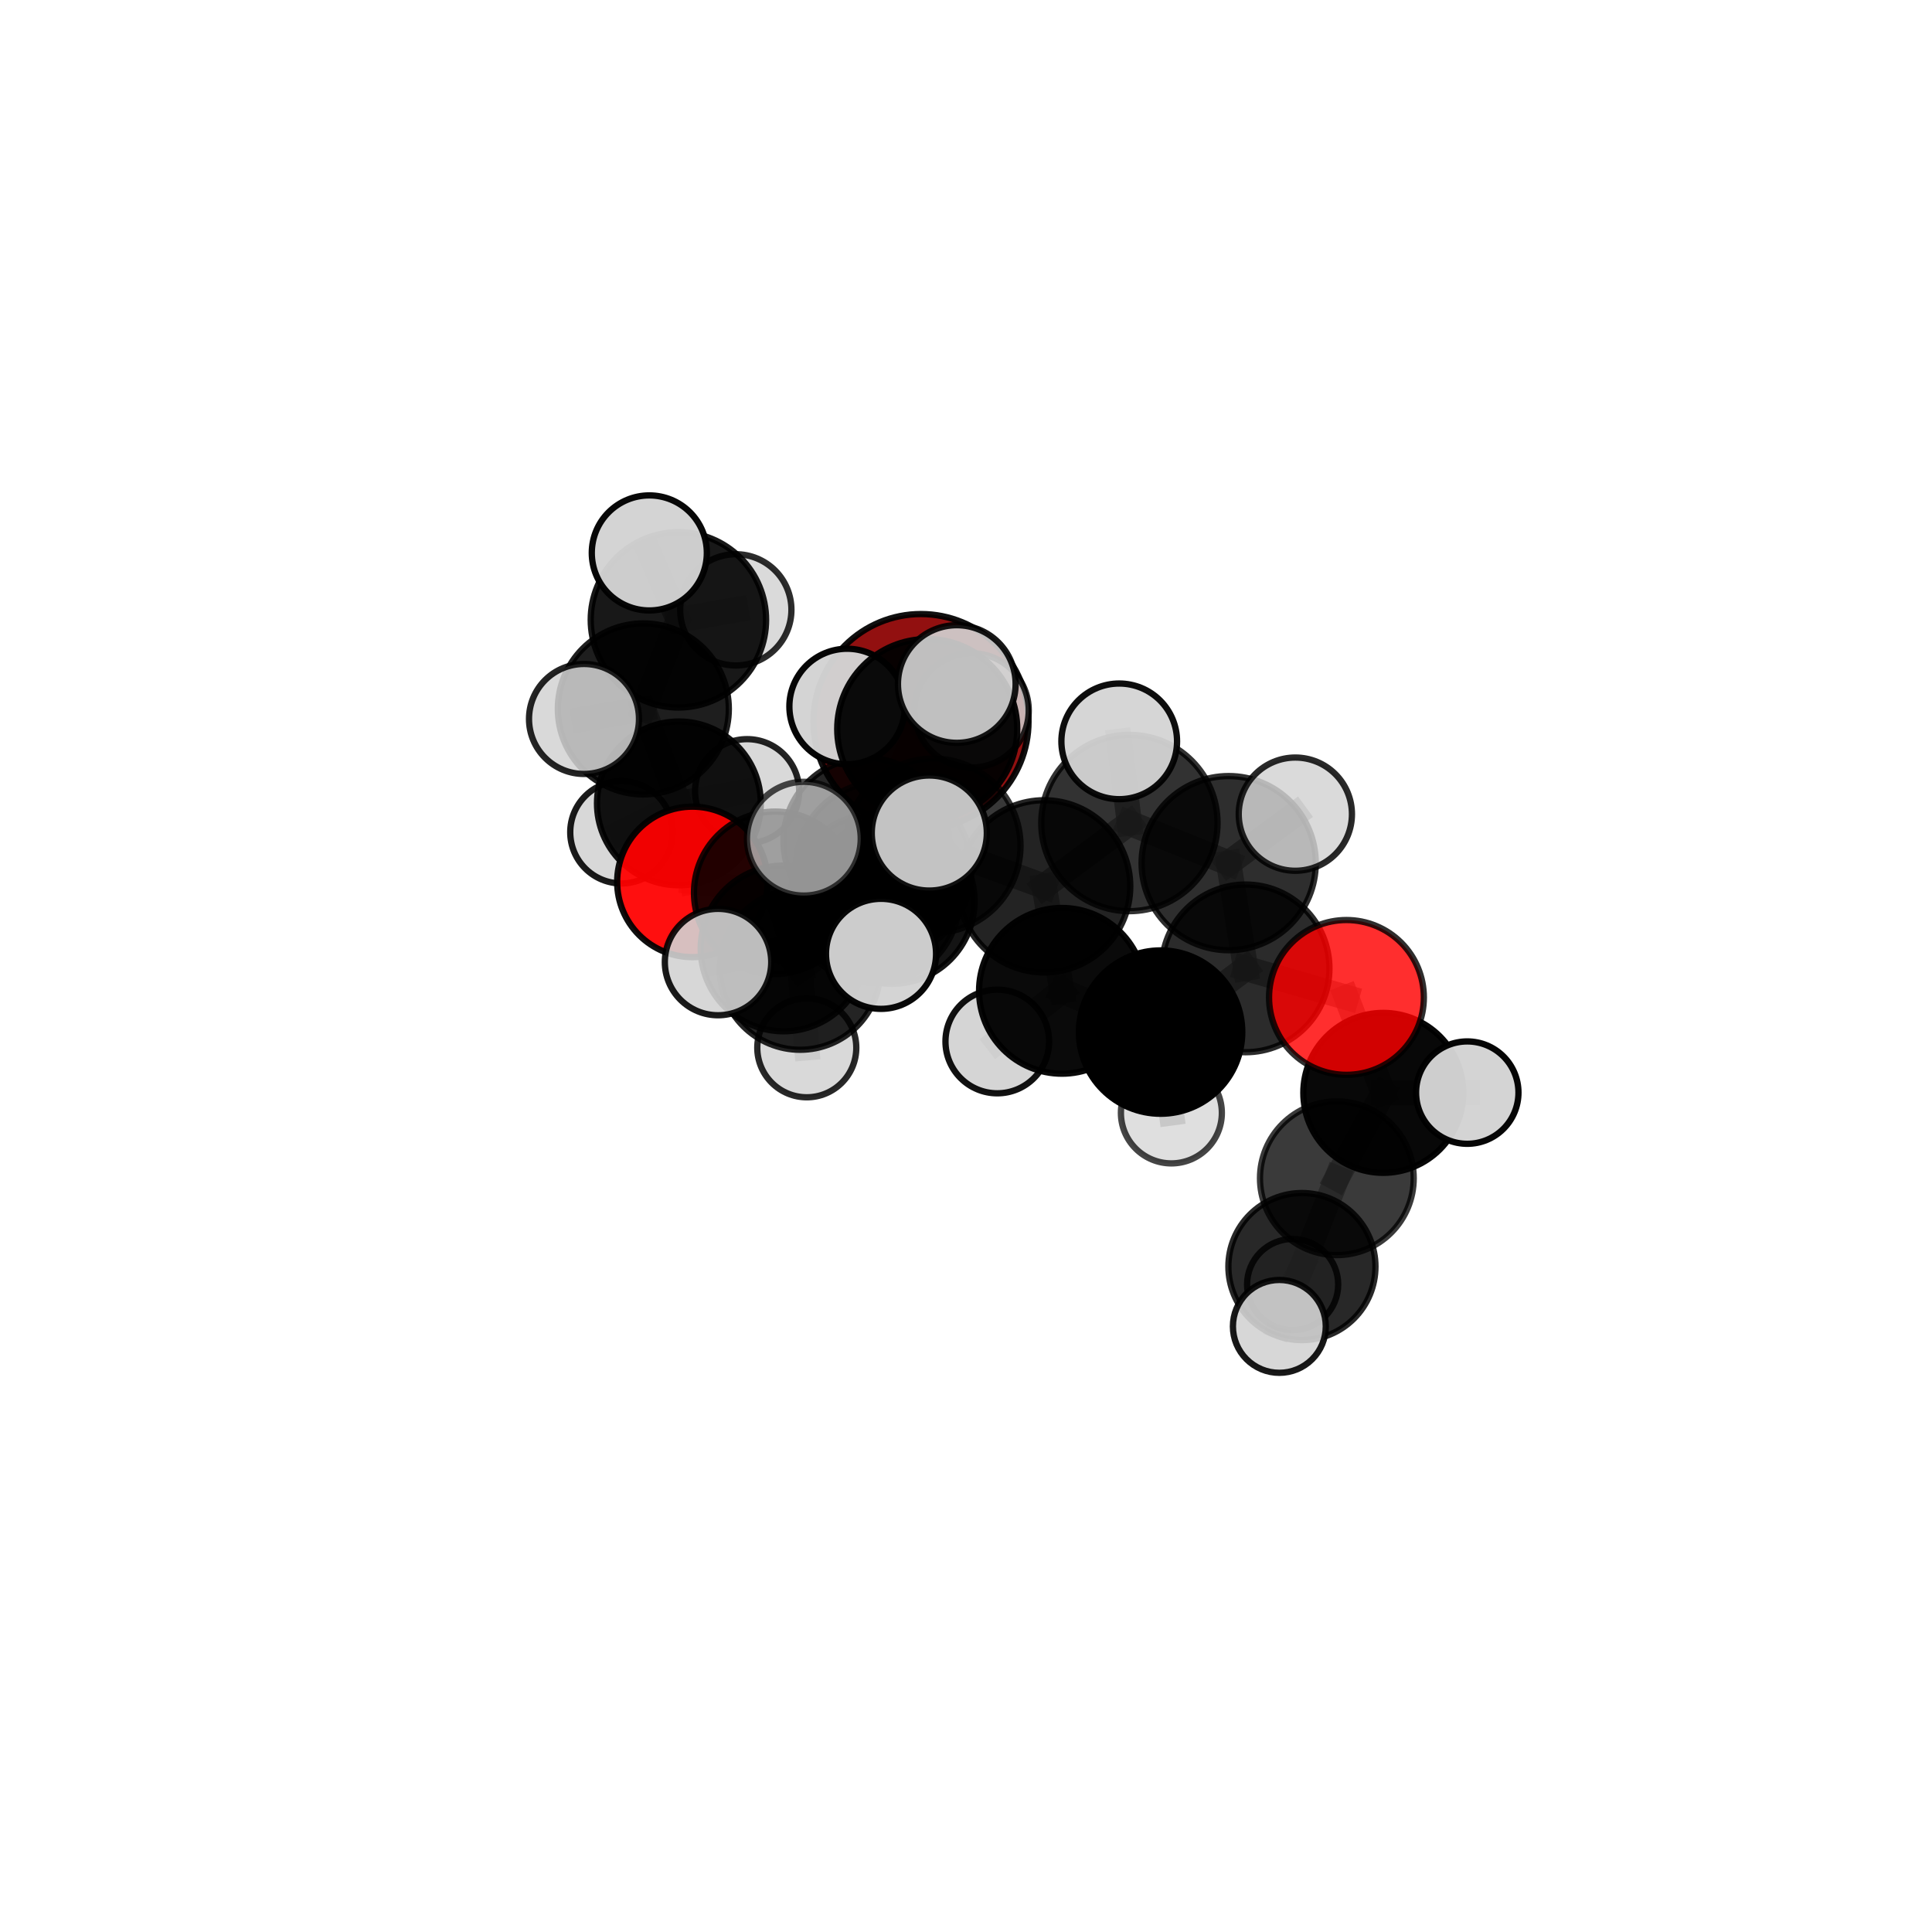 <?xml version="1.0" encoding="utf-8" standalone="no"?>
<!DOCTYPE svg PUBLIC "-//W3C//DTD SVG 1.1//EN"
  "http://www.w3.org/Graphics/SVG/1.1/DTD/svg11.dtd">
<svg xmlns:xlink="http://www.w3.org/1999/xlink" width="153pt" height="153pt" viewBox="0 0 153 153" xmlns="http://www.w3.org/2000/svg" version="1.1">
 <defs>
  <style type="text/css">*{stroke-linejoin: round; stroke-linecap: butt}</style>
 </defs>
 <g id="figure_1">
  <g id="patch_1">
   <path d="M 0 153 
L 153 153 
L 153 0 
L 0 0 
L 0 153 
z
" style="fill: none"/>
  </g>
  <g id="patch_2">
   <path d="M 7.2 145.8 
L 145.8 145.8 
L 145.8 7.2 
L 7.2 7.2 
L 7.2 145.8 
z
" style="fill: none"/>
  </g>
  <g id="axes_1">
   <g id="line2d_1">
    <path d="M 72.935 57.144 
L 68.611 66.595 
" clip-path="url(#p3a18fa1fbb)" style="fill: none; stroke: #808080; stroke-opacity: 0.702; stroke-width: 2; stroke-linecap: square"/>
   </g>
   <g id="line2d_2">
    <path d="M 68.611 66.595 
L 61.388 70.701 
" clip-path="url(#p3a18fa1fbb)" style="fill: none; stroke: #808080; stroke-opacity: 0.676; stroke-width: 2; stroke-linecap: square"/>
   </g>
   <g id="line2d_3">
    <path d="M 106.629 78.989 
L 98.643 76.689 
" clip-path="url(#p3a18fa1fbb)" style="fill: none; stroke: #808080; stroke-opacity: 0.693; stroke-width: 2; stroke-linecap: square"/>
   </g>
   <g id="line2d_4">
    <path d="M 106.629 78.989 
L 109.546 86.546 
" clip-path="url(#p3a18fa1fbb)" style="fill: none; stroke: #808080; stroke-opacity: 0.67; stroke-width: 2; stroke-linecap: square"/>
   </g>
   <g id="line2d_5">
    <path d="M 109.546 86.546 
L 105.869 93.31 
" clip-path="url(#p3a18fa1fbb)" style="fill: none; stroke: #808080; stroke-opacity: 0.635; stroke-width: 2; stroke-linecap: square"/>
   </g>
   <g id="line2d_6">
    <path d="M 109.546 86.546 
L 116.197 86.527 
" clip-path="url(#p3a18fa1fbb)" style="fill: none; stroke: #808080; stroke-opacity: 0.653; stroke-width: 2; stroke-linecap: square"/>
   </g>
   <g id="line2d_7">
    <path d="M 54.833 69.839 
L 61.388 70.701 
" clip-path="url(#p3a18fa1fbb)" style="fill: none; stroke: #808080; stroke-opacity: 0.664; stroke-width: 2; stroke-linecap: square"/>
   </g>
   <g id="line2d_8">
    <path d="M 54.833 69.839 
L 53.763 63.623 
" clip-path="url(#p3a18fa1fbb)" style="fill: none; stroke: #808080; stroke-opacity: 0.668; stroke-width: 2; stroke-linecap: square"/>
   </g>
   <g id="line2d_9">
    <path d="M 53.763 63.623 
L 50.947 56.141 
" clip-path="url(#p3a18fa1fbb)" style="fill: none; stroke: #808080; stroke-opacity: 0.696; stroke-width: 2; stroke-linecap: square"/>
   </g>
   <g id="line2d_10">
    <path d="M 53.763 63.623 
L 49.215 65.906 
" clip-path="url(#p3a18fa1fbb)" style="fill: none; stroke: #808080; stroke-opacity: 0.665; stroke-width: 2; stroke-linecap: square"/>
   </g>
   <g id="line2d_11">
    <path d="M 53.763 63.623 
L 59.166 62.657 
" clip-path="url(#p3a18fa1fbb)" style="fill: none; stroke: #808080; stroke-opacity: 0.672; stroke-width: 2; stroke-linecap: square"/>
   </g>
   <g id="line2d_12">
    <path d="M 73.911 66.983 
L 82.691 70.191 
" clip-path="url(#p3a18fa1fbb)" style="fill: none; stroke: #808080; stroke-opacity: 0.731; stroke-width: 2; stroke-linecap: square"/>
   </g>
   <g id="line2d_13">
    <path d="M 73.911 66.983 
L 69.285 71.175 
" clip-path="url(#p3a18fa1fbb)" style="fill: none; stroke: #808080; stroke-opacity: 0.721; stroke-width: 2; stroke-linecap: square"/>
   </g>
   <g id="line2d_14">
    <path d="M 73.911 66.983 
L 73.43 57.736 
" clip-path="url(#p3a18fa1fbb)" style="fill: none; stroke: #808080; stroke-opacity: 0.755; stroke-width: 2; stroke-linecap: square"/>
   </g>
   <g id="line2d_15">
    <path d="M 73.911 66.983 
L 69.954 68.866 
" clip-path="url(#p3a18fa1fbb)" style="fill: none; stroke: #808080; stroke-opacity: 0.744; stroke-width: 2; stroke-linecap: square"/>
   </g>
   <g id="line2d_16">
    <path d="M 82.691 70.191 
L 89.44 65.178 
" clip-path="url(#p3a18fa1fbb)" style="fill: none; stroke: #808080; stroke-opacity: 0.737; stroke-width: 2; stroke-linecap: square"/>
   </g>
   <g id="line2d_17">
    <path d="M 82.691 70.191 
L 84.096 78.467 
" clip-path="url(#p3a18fa1fbb)" style="fill: none; stroke: #808080; stroke-opacity: 0.705; stroke-width: 2; stroke-linecap: square"/>
   </g>
   <g id="line2d_18">
    <path d="M 69.285 71.175 
L 62.053 75.108 
" clip-path="url(#p3a18fa1fbb)" style="fill: none; stroke: #808080; stroke-opacity: 0.695; stroke-width: 2; stroke-linecap: square"/>
   </g>
   <g id="line2d_19">
    <path d="M 69.285 71.175 
L 70.636 71.367 
" clip-path="url(#p3a18fa1fbb)" style="fill: none; stroke: #808080; stroke-opacity: 0.693; stroke-width: 2; stroke-linecap: square"/>
   </g>
   <g id="line2d_20">
    <path d="M 73.43 57.736 
L 67.086 55.949 
" clip-path="url(#p3a18fa1fbb)" style="fill: none; stroke: #808080; stroke-opacity: 0.776; stroke-width: 2; stroke-linecap: square"/>
   </g>
   <g id="line2d_21">
    <path d="M 73.43 57.736 
L 75.771 54.169 
" clip-path="url(#p3a18fa1fbb)" style="fill: none; stroke: #808080; stroke-opacity: 0.786; stroke-width: 2; stroke-linecap: square"/>
   </g>
   <g id="line2d_22">
    <path d="M 73.43 57.736 
L 76.943 56.256 
" clip-path="url(#p3a18fa1fbb)" style="fill: none; stroke: #808080; stroke-opacity: 0.77; stroke-width: 2; stroke-linecap: square"/>
   </g>
   <g id="line2d_23">
    <path d="M 69.954 68.866 
L 63.658 66.418 
" clip-path="url(#p3a18fa1fbb)" style="fill: none; stroke: #808080; stroke-opacity: 0.756; stroke-width: 2; stroke-linecap: square"/>
   </g>
   <g id="line2d_24">
    <path d="M 69.954 68.866 
L 69.771 75.537 
" clip-path="url(#p3a18fa1fbb)" style="fill: none; stroke: #808080; stroke-opacity: 0.738; stroke-width: 2; stroke-linecap: square"/>
   </g>
   <g id="line2d_25">
    <path d="M 69.954 68.866 
L 73.593 65.97 
" clip-path="url(#p3a18fa1fbb)" style="fill: none; stroke: #808080; stroke-opacity: 0.762; stroke-width: 2; stroke-linecap: square"/>
   </g>
   <g id="line2d_26">
    <path d="M 89.44 65.178 
L 97.302 68.354 
" clip-path="url(#p3a18fa1fbb)" style="fill: none; stroke: #808080; stroke-opacity: 0.743; stroke-width: 2; stroke-linecap: square"/>
   </g>
   <g id="line2d_27">
    <path d="M 89.44 65.178 
L 88.634 58.709 
" clip-path="url(#p3a18fa1fbb)" style="fill: none; stroke: #808080; stroke-opacity: 0.765; stroke-width: 2; stroke-linecap: square"/>
   </g>
   <g id="line2d_28">
    <path d="M 84.096 78.467 
L 91.91 81.733 
" clip-path="url(#p3a18fa1fbb)" style="fill: none; stroke: #808080; stroke-opacity: 0.679; stroke-width: 2; stroke-linecap: square"/>
   </g>
   <g id="line2d_29">
    <path d="M 84.096 78.467 
L 78.978 82.478 
" clip-path="url(#p3a18fa1fbb)" style="fill: none; stroke: #808080; stroke-opacity: 0.676; stroke-width: 2; stroke-linecap: square"/>
   </g>
   <g id="line2d_30">
    <path d="M 62.053 75.108 
L 63.365 76.774 
" clip-path="url(#p3a18fa1fbb)" style="fill: none; stroke: #808080; stroke-opacity: 0.671; stroke-width: 2; stroke-linecap: square"/>
   </g>
   <g id="line2d_31">
    <path d="M 62.053 75.108 
L 56.863 76.188 
" clip-path="url(#p3a18fa1fbb)" style="fill: none; stroke: #808080; stroke-opacity: 0.688; stroke-width: 2; stroke-linecap: square"/>
   </g>
   <g id="line2d_32">
    <path d="M 70.636 71.367 
L 68.611 66.595 
" clip-path="url(#p3a18fa1fbb)" style="fill: none; stroke: #808080; stroke-opacity: 0.684; stroke-width: 2; stroke-linecap: square"/>
   </g>
   <g id="line2d_33">
    <path d="M 70.636 71.367 
L 63.365 76.774 
" clip-path="url(#p3a18fa1fbb)" style="fill: none; stroke: #808080; stroke-opacity: 0.669; stroke-width: 2; stroke-linecap: square"/>
   </g>
   <g id="line2d_34">
    <path d="M 97.302 68.354 
L 98.643 76.689 
" clip-path="url(#p3a18fa1fbb)" style="fill: none; stroke: #808080; stroke-opacity: 0.717; stroke-width: 2; stroke-linecap: square"/>
   </g>
   <g id="line2d_35">
    <path d="M 97.302 68.354 
L 102.581 64.476 
" clip-path="url(#p3a18fa1fbb)" style="fill: none; stroke: #808080; stroke-opacity: 0.746; stroke-width: 2; stroke-linecap: square"/>
   </g>
   <g id="line2d_36">
    <path d="M 63.365 76.774 
L 61.388 70.701 
" clip-path="url(#p3a18fa1fbb)" style="fill: none; stroke: #808080; stroke-opacity: 0.661; stroke-width: 2; stroke-linecap: square"/>
   </g>
   <g id="line2d_37">
    <path d="M 63.365 76.774 
L 63.891 82.977 
" clip-path="url(#p3a18fa1fbb)" style="fill: none; stroke: #808080; stroke-opacity: 0.641; stroke-width: 2; stroke-linecap: square"/>
   </g>
   <g id="line2d_38">
    <path d="M 91.91 81.733 
L 98.643 76.689 
" clip-path="url(#p3a18fa1fbb)" style="fill: none; stroke: #808080; stroke-opacity: 0.684; stroke-width: 2; stroke-linecap: square"/>
   </g>
   <g id="line2d_39">
    <path d="M 91.91 81.733 
L 92.765 88.135 
" clip-path="url(#p3a18fa1fbb)" style="fill: none; stroke: #808080; stroke-opacity: 0.657; stroke-width: 2; stroke-linecap: square"/>
   </g>
   <g id="line2d_40">
    <path d="M 105.869 93.31 
L 103.103 100.302 
" clip-path="url(#p3a18fa1fbb)" style="fill: none; stroke: #808080; stroke-opacity: 0.6; stroke-width: 2; stroke-linecap: square"/>
   </g>
   <g id="line2d_41">
    <path d="M 50.947 56.141 
L 53.724 49.088 
" clip-path="url(#p3a18fa1fbb)" style="fill: none; stroke: #808080; stroke-opacity: 0.73; stroke-width: 2; stroke-linecap: square"/>
   </g>
   <g id="line2d_42">
    <path d="M 50.947 56.141 
L 46.248 56.936 
" clip-path="url(#p3a18fa1fbb)" style="fill: none; stroke: #808080; stroke-opacity: 0.721; stroke-width: 2; stroke-linecap: square"/>
   </g>
   <g id="line2d_43">
    <path d="M 103.103 100.302 
L 101.315 105.04 
" clip-path="url(#p3a18fa1fbb)" style="fill: none; stroke: #808080; stroke-opacity: 0.578; stroke-width: 2; stroke-linecap: square"/>
   </g>
   <g id="line2d_44">
    <path d="M 103.103 100.302 
L 102.366 101.725 
" clip-path="url(#p3a18fa1fbb)" style="fill: none; stroke: #808080; stroke-opacity: 0.571; stroke-width: 2; stroke-linecap: square"/>
   </g>
   <g id="line2d_45">
    <path d="M 53.724 49.088 
L 51.421 43.787 
" clip-path="url(#p3a18fa1fbb)" style="fill: none; stroke: #808080; stroke-opacity: 0.759; stroke-width: 2; stroke-linecap: square"/>
   </g>
   <g id="line2d_46">
    <path d="M 53.724 49.088 
L 58.27 48.295 
" clip-path="url(#p3a18fa1fbb)" style="fill: none; stroke: #808080; stroke-opacity: 0.74; stroke-width: 2; stroke-linecap: square"/>
   </g>
   <g id="Path3DCollection_1">
    <path d="M 49.215 69.962 
C 50.291 69.962 51.322 69.535 52.083 68.774 
C 52.844 68.013 53.271 66.982 53.271 65.906 
C 53.271 64.83 52.844 63.799 52.083 63.038 
C 51.322 62.277 50.291 61.85 49.215 61.85 
C 48.139 61.85 47.108 62.277 46.347 63.038 
C 45.586 63.799 45.159 64.83 45.159 65.906 
C 45.159 66.982 45.586 68.013 46.347 68.774 
C 47.108 69.535 48.139 69.962 49.215 69.962 
z
" clip-path="url(#p3a18fa1fbb)" style="fill: #d3d3d3; fill-opacity: 0.897; stroke: #000000; stroke-opacity: 0.897; stroke-width: 0.5"/>
    <path d="M 59.166 66.78 
C 60.259 66.78 61.308 66.345 62.081 65.572 
C 62.854 64.799 63.289 63.75 63.289 62.657 
C 63.289 61.564 62.854 60.515 62.081 59.742 
C 61.308 58.968 60.259 58.534 59.166 58.534 
C 58.072 58.534 57.024 58.968 56.25 59.742 
C 55.477 60.515 55.043 61.564 55.043 62.657 
C 55.043 63.75 55.477 64.799 56.25 65.572 
C 57.024 66.345 58.072 66.78 59.166 66.78 
z
" clip-path="url(#p3a18fa1fbb)" style="fill: #d3d3d3; fill-opacity: 0.86; stroke: #000000; stroke-opacity: 0.86; stroke-width: 0.5"/>
    <path d="M 58.27 52.701 
C 59.438 52.701 60.559 52.236 61.385 51.41 
C 62.211 50.584 62.675 49.464 62.675 48.295 
C 62.675 47.127 62.211 46.006 61.385 45.18 
C 60.559 44.354 59.438 43.89 58.27 43.89 
C 57.102 43.89 55.981 44.354 55.155 45.18 
C 54.329 46.006 53.865 47.127 53.865 48.295 
C 53.865 49.464 54.329 50.584 55.155 51.41 
C 55.981 52.236 57.102 52.701 58.27 52.701 
z
" clip-path="url(#p3a18fa1fbb)" style="fill: #d3d3d3; fill-opacity: 0.826; stroke: #000000; stroke-opacity: 0.826; stroke-width: 0.5"/>
    <path d="M 53.763 70.108 
C 55.483 70.108 57.132 69.425 58.349 68.209 
C 59.565 66.993 60.248 65.343 60.248 63.623 
C 60.248 61.903 59.565 60.253 58.349 59.037 
C 57.132 57.821 55.483 57.138 53.763 57.138 
C 52.043 57.138 50.393 57.821 49.177 59.037 
C 47.961 60.253 47.278 61.903 47.278 63.623 
C 47.278 65.343 47.961 66.993 49.177 68.209 
C 50.393 69.425 52.043 70.108 53.763 70.108 
z
" clip-path="url(#p3a18fa1fbb)" style="fill-opacity: 0.923; stroke: #000000; stroke-opacity: 0.923; stroke-width: 0.5"/>
    <path d="M 53.724 56.032 
C 55.566 56.032 57.332 55.3 58.634 53.998 
C 59.936 52.696 60.668 50.93 60.668 49.088 
C 60.668 47.247 59.936 45.481 58.634 44.179 
C 57.332 42.877 55.566 42.145 53.724 42.145 
C 51.883 42.145 50.117 42.877 48.815 44.179 
C 47.513 45.481 46.781 47.247 46.781 49.088 
C 46.781 50.93 47.513 52.696 48.815 53.998 
C 50.117 55.3 51.883 56.032 53.724 56.032 
z
" clip-path="url(#p3a18fa1fbb)" style="fill-opacity: 0.905; stroke: #000000; stroke-opacity: 0.905; stroke-width: 0.5"/>
    <path d="M 50.947 62.912 
C 52.743 62.912 54.465 62.198 55.735 60.928 
C 57.005 59.659 57.718 57.936 57.718 56.141 
C 57.718 54.345 57.005 52.623 55.735 51.353 
C 54.465 50.083 52.743 49.37 50.947 49.37 
C 49.152 49.37 47.429 50.083 46.16 51.353 
C 44.89 52.623 44.177 54.345 44.177 56.141 
C 44.177 57.936 44.89 59.659 46.16 60.928 
C 47.429 62.198 49.152 62.912 50.947 62.912 
z
" clip-path="url(#p3a18fa1fbb)" style="fill-opacity: 0.881; stroke: #000000; stroke-opacity: 0.881; stroke-width: 0.5"/>
    <path d="M 51.421 48.343 
C 52.629 48.343 53.788 47.863 54.642 47.009 
C 55.496 46.154 55.976 44.996 55.976 43.787 
C 55.976 42.579 55.496 41.42 54.642 40.566 
C 53.788 39.712 52.629 39.232 51.421 39.232 
C 50.213 39.232 49.054 39.712 48.199 40.566 
C 47.345 41.42 46.865 42.579 46.865 43.787 
C 46.865 44.996 47.345 46.154 48.199 47.009 
C 49.054 47.863 50.213 48.343 51.421 48.343 
z
" clip-path="url(#p3a18fa1fbb)" style="fill: #d3d3d3; fill-opacity: 0.966; stroke: #000000; stroke-opacity: 0.966; stroke-width: 0.5"/>
    <path d="M 54.833 75.798 
C 56.414 75.798 57.929 75.17 59.047 74.053 
C 60.164 72.935 60.792 71.42 60.792 69.839 
C 60.792 68.259 60.164 66.744 59.047 65.626 
C 57.929 64.509 56.414 63.881 54.833 63.881 
C 53.253 63.881 51.738 64.509 50.62 65.626 
C 49.503 66.744 48.875 68.259 48.875 69.839 
C 48.875 71.42 49.503 72.935 50.62 74.053 
C 51.738 75.17 53.253 75.798 54.833 75.798 
z
" clip-path="url(#p3a18fa1fbb)" style="fill: #ff0000; fill-opacity: 0.938; stroke: #000000; stroke-opacity: 0.938; stroke-width: 0.5"/>
    <path d="M 72.935 65.659 
C 75.194 65.659 77.36 64.762 78.957 63.165 
C 80.554 61.568 81.451 59.402 81.451 57.144 
C 81.451 54.885 80.554 52.719 78.957 51.122 
C 77.36 49.525 75.194 48.628 72.935 48.628 
C 70.677 48.628 68.511 49.525 66.914 51.122 
C 65.317 52.719 64.42 54.885 64.42 57.144 
C 64.42 59.402 65.317 61.568 66.914 63.165 
C 68.511 64.762 70.677 65.659 72.935 65.659 
z
" clip-path="url(#p3a18fa1fbb)" style="fill: #8b0000; fill-opacity: 0.937; stroke: #000000; stroke-opacity: 0.937; stroke-width: 0.5"/>
    <path d="M 46.248 61.291 
C 47.403 61.291 48.511 60.832 49.327 60.015 
C 50.144 59.199 50.603 58.091 50.603 56.936 
C 50.603 55.781 50.144 54.674 49.327 53.857 
C 48.511 53.04 47.403 52.582 46.248 52.582 
C 45.093 52.582 43.986 53.04 43.169 53.857 
C 42.352 54.674 41.894 55.781 41.894 56.936 
C 41.894 58.091 42.352 59.199 43.169 60.015 
C 43.986 60.832 45.093 61.291 46.248 61.291 
z
" clip-path="url(#p3a18fa1fbb)" style="fill: #d3d3d3; fill-opacity: 0.857; stroke: #000000; stroke-opacity: 0.857; stroke-width: 0.5"/>
    <path d="M 61.388 77.131 
C 63.093 77.131 64.729 76.453 65.934 75.247 
C 67.14 74.042 67.818 72.406 67.818 70.701 
C 67.818 68.996 67.14 67.36 65.934 66.154 
C 64.729 64.948 63.093 64.271 61.388 64.271 
C 59.683 64.271 58.047 64.948 56.841 66.154 
C 55.636 67.36 54.958 68.996 54.958 70.701 
C 54.958 72.406 55.636 74.042 56.841 75.247 
C 58.047 76.453 59.683 77.131 61.388 77.131 
z
" clip-path="url(#p3a18fa1fbb)" style="fill-opacity: 0.857; stroke: #000000; stroke-opacity: 0.857; stroke-width: 0.5"/>
    <path d="M 68.611 73.164 
C 70.353 73.164 72.024 72.472 73.256 71.24 
C 74.487 70.008 75.18 68.337 75.18 66.595 
C 75.18 64.853 74.487 63.182 73.256 61.95 
C 72.024 60.718 70.353 60.026 68.611 60.026 
C 66.869 60.026 65.198 60.718 63.966 61.95 
C 62.734 63.182 62.042 64.853 62.042 66.595 
C 62.042 68.337 62.734 70.008 63.966 71.24 
C 65.198 72.472 66.869 73.164 68.611 73.164 
z
" clip-path="url(#p3a18fa1fbb)" style="fill-opacity: 0.853; stroke: #000000; stroke-opacity: 0.853; stroke-width: 0.5"/>
    <path d="M 63.891 86.897 
C 64.931 86.897 65.928 86.484 66.663 85.748 
C 67.399 85.013 67.812 84.016 67.812 82.977 
C 67.812 81.937 67.399 80.94 66.663 80.205 
C 65.928 79.469 64.931 79.056 63.891 79.056 
C 62.852 79.056 61.855 79.469 61.12 80.205 
C 60.384 80.94 59.971 81.937 59.971 82.977 
C 59.971 84.016 60.384 85.013 61.12 85.748 
C 61.855 86.484 62.852 86.897 63.891 86.897 
z
" clip-path="url(#p3a18fa1fbb)" style="fill: #d3d3d3; fill-opacity: 0.84; stroke: #000000; stroke-opacity: 0.84; stroke-width: 0.5"/>
    <path d="M 63.365 83.134 
C 65.052 83.134 66.67 82.464 67.863 81.271 
C 69.055 80.079 69.726 78.461 69.726 76.774 
C 69.726 75.087 69.055 73.469 67.863 72.277 
C 66.67 71.084 65.052 70.414 63.365 70.414 
C 61.678 70.414 60.061 71.084 58.868 72.277 
C 57.675 73.469 57.005 75.087 57.005 76.774 
C 57.005 78.461 57.675 80.079 58.868 81.271 
C 60.061 82.464 61.678 83.134 63.365 83.134 
z
" clip-path="url(#p3a18fa1fbb)" style="fill-opacity: 0.858; stroke: #000000; stroke-opacity: 0.858; stroke-width: 0.5"/>
    <path d="M 70.636 77.907 
C 72.37 77.907 74.034 77.218 75.26 75.991 
C 76.486 74.765 77.176 73.101 77.176 71.367 
C 77.176 69.633 76.486 67.969 75.26 66.743 
C 74.034 65.517 72.37 64.828 70.636 64.828 
C 68.902 64.828 67.238 65.517 66.012 66.743 
C 64.785 67.969 64.096 69.633 64.096 71.367 
C 64.096 73.101 64.785 74.765 66.012 75.991 
C 67.238 77.218 68.902 77.907 70.636 77.907 
z
" clip-path="url(#p3a18fa1fbb)" style="fill-opacity: 0.92; stroke: #000000; stroke-opacity: 0.92; stroke-width: 0.5"/>
    <path d="M 102.366 105.333 
C 103.323 105.333 104.241 104.953 104.918 104.277 
C 105.595 103.6 105.975 102.682 105.975 101.725 
C 105.975 100.768 105.595 99.85 104.918 99.174 
C 104.241 98.497 103.323 98.117 102.366 98.117 
C 101.41 98.117 100.492 98.497 99.815 99.174 
C 99.138 99.85 98.758 100.768 98.758 101.725 
C 98.758 102.682 99.138 103.6 99.815 104.277 
C 100.492 104.953 101.41 105.333 102.366 105.333 
z
" clip-path="url(#p3a18fa1fbb)" style="fill: #d3d3d3; fill-opacity: 0.82; stroke: #000000; stroke-opacity: 0.82; stroke-width: 0.5"/>
    <path d="M 62.053 81.67 
C 63.793 81.67 65.462 80.978 66.693 79.748 
C 67.923 78.517 68.615 76.848 68.615 75.108 
C 68.615 73.368 67.923 71.699 66.693 70.468 
C 65.462 69.237 63.793 68.546 62.053 68.546 
C 60.313 68.546 58.644 69.237 57.413 70.468 
C 56.182 71.699 55.491 73.368 55.491 75.108 
C 55.491 76.848 56.182 78.517 57.413 79.748 
C 58.644 80.978 60.313 81.67 62.053 81.67 
z
" clip-path="url(#p3a18fa1fbb)" style="fill-opacity: 0.871; stroke: #000000; stroke-opacity: 0.871; stroke-width: 0.5"/>
    <path d="M 76.943 60.782 
C 78.143 60.782 79.295 60.305 80.144 59.457 
C 80.993 58.608 81.469 57.456 81.469 56.256 
C 81.469 55.056 80.993 53.904 80.144 53.055 
C 79.295 52.206 78.143 51.729 76.943 51.729 
C 75.743 51.729 74.591 52.206 73.742 53.055 
C 72.894 53.904 72.417 55.056 72.417 56.256 
C 72.417 57.456 72.894 58.608 73.742 59.457 
C 74.591 60.305 75.743 60.782 76.943 60.782 
z
" clip-path="url(#p3a18fa1fbb)" style="fill: #d3d3d3; fill-opacity: 0.833; stroke: #000000; stroke-opacity: 0.833; stroke-width: 0.5"/>
    <path d="M 69.285 77.863 
C 71.059 77.863 72.76 77.159 74.014 75.904 
C 75.269 74.65 75.973 72.949 75.973 71.175 
C 75.973 69.402 75.269 67.7 74.014 66.446 
C 72.76 65.192 71.059 64.487 69.285 64.487 
C 67.512 64.487 65.81 65.192 64.556 66.446 
C 63.302 67.7 62.597 69.402 62.597 71.175 
C 62.597 72.949 63.302 74.65 64.556 75.904 
C 65.81 77.159 67.512 77.863 69.285 77.863 
z
" clip-path="url(#p3a18fa1fbb)" style="fill-opacity: 0.815; stroke: #000000; stroke-opacity: 0.815; stroke-width: 0.5"/>
    <path d="M 103.103 106.126 
C 104.647 106.126 106.129 105.512 107.221 104.42 
C 108.313 103.328 108.927 101.847 108.927 100.302 
C 108.927 98.757 108.313 97.276 107.221 96.184 
C 106.129 95.092 104.647 94.478 103.103 94.478 
C 101.558 94.478 100.077 95.092 98.985 96.184 
C 97.893 97.276 97.279 98.757 97.279 100.302 
C 97.279 101.847 97.893 103.328 98.985 104.42 
C 100.077 105.512 101.558 106.126 103.103 106.126 
z
" clip-path="url(#p3a18fa1fbb)" style="fill-opacity: 0.843; stroke: #000000; stroke-opacity: 0.843; stroke-width: 0.5"/>
    <path d="M 105.869 99.397 
C 107.483 99.397 109.032 98.756 110.173 97.614 
C 111.315 96.473 111.956 94.924 111.956 93.31 
C 111.956 91.695 111.315 90.147 110.173 89.005 
C 109.032 87.864 107.483 87.222 105.869 87.222 
C 104.255 87.222 102.706 87.864 101.565 89.005 
C 100.423 90.147 99.782 91.695 99.782 93.31 
C 99.782 94.924 100.423 96.473 101.565 97.614 
C 102.706 98.756 104.255 99.397 105.869 99.397 
z
" clip-path="url(#p3a18fa1fbb)" style="fill-opacity: 0.772; stroke: #000000; stroke-opacity: 0.772; stroke-width: 0.5"/>
    <path d="M 56.863 80.401 
C 57.981 80.401 59.052 79.957 59.842 79.167 
C 60.632 78.377 61.076 77.306 61.076 76.188 
C 61.076 75.071 60.632 73.999 59.842 73.209 
C 59.052 72.419 57.981 71.975 56.863 71.975 
C 55.746 71.975 54.674 72.419 53.884 73.209 
C 53.094 73.999 52.65 75.071 52.65 76.188 
C 52.65 77.306 53.094 78.377 53.884 79.167 
C 54.674 79.957 55.746 80.401 56.863 80.401 
z
" clip-path="url(#p3a18fa1fbb)" style="fill: #d3d3d3; fill-opacity: 0.896; stroke: #000000; stroke-opacity: 0.896; stroke-width: 0.5"/>
    <path d="M 92.765 92.132 
C 93.825 92.132 94.842 91.71 95.591 90.961 
C 96.341 90.211 96.762 89.195 96.762 88.135 
C 96.762 87.075 96.341 86.058 95.591 85.308 
C 94.842 84.559 93.825 84.138 92.765 84.138 
C 91.705 84.138 90.688 84.559 89.939 85.308 
C 89.189 86.058 88.768 87.075 88.768 88.135 
C 88.768 89.195 89.189 90.211 89.939 90.961 
C 90.688 91.71 91.705 92.132 92.765 92.132 
z
" clip-path="url(#p3a18fa1fbb)" style="fill: #d3d3d3; fill-opacity: 0.728; stroke: #000000; stroke-opacity: 0.728; stroke-width: 0.5"/>
    <path d="M 78.978 86.582 
C 80.066 86.582 81.11 86.15 81.879 85.38 
C 82.649 84.611 83.081 83.567 83.081 82.478 
C 83.081 81.39 82.649 80.346 81.879 79.576 
C 81.11 78.807 80.066 78.375 78.978 78.375 
C 77.889 78.375 76.845 78.807 76.076 79.576 
C 75.306 80.346 74.874 81.39 74.874 82.478 
C 74.874 83.567 75.306 84.611 76.076 85.38 
C 76.845 86.15 77.889 86.582 78.978 86.582 
z
" clip-path="url(#p3a18fa1fbb)" style="fill: #d3d3d3; fill-opacity: 0.93; stroke: #000000; stroke-opacity: 0.93; stroke-width: 0.5"/>
    <path d="M 67.086 60.523 
C 68.299 60.523 69.463 60.041 70.32 59.183 
C 71.178 58.325 71.66 57.162 71.66 55.949 
C 71.66 54.736 71.178 53.573 70.32 52.715 
C 69.463 51.858 68.299 51.376 67.086 51.376 
C 65.873 51.376 64.71 51.858 63.852 52.715 
C 62.995 53.573 62.513 54.736 62.513 55.949 
C 62.513 57.162 62.995 58.325 63.852 59.183 
C 64.71 60.041 65.873 60.523 67.086 60.523 
z
" clip-path="url(#p3a18fa1fbb)" style="fill: #d3d3d3; fill-opacity: 0.973; stroke: #000000; stroke-opacity: 0.973; stroke-width: 0.5"/>
    <path d="M 91.91 88.201 
C 93.625 88.201 95.271 87.519 96.483 86.306 
C 97.696 85.093 98.378 83.448 98.378 81.733 
C 98.378 80.017 97.696 78.372 96.483 77.159 
C 95.271 75.946 93.625 75.265 91.91 75.265 
C 90.195 75.265 88.549 75.946 87.337 77.159 
C 86.124 78.372 85.442 80.017 85.442 81.733 
C 85.442 83.448 86.124 85.093 87.337 86.306 
C 88.549 87.519 90.195 88.201 91.91 88.201 
z
" clip-path="url(#p3a18fa1fbb)" style="stroke: #000000; stroke-width: 0.5"/>
    <path d="M 84.096 85.028 
C 85.837 85.028 87.506 84.337 88.736 83.106 
C 89.967 81.876 90.658 80.207 90.658 78.467 
C 90.658 76.727 89.967 75.057 88.736 73.827 
C 87.506 72.596 85.837 71.905 84.096 71.905 
C 82.356 71.905 80.687 72.596 79.457 73.827 
C 78.226 75.057 77.535 76.727 77.535 78.467 
C 77.535 80.207 78.226 81.876 79.457 83.106 
C 80.687 84.337 82.356 85.028 84.096 85.028 
z
" clip-path="url(#p3a18fa1fbb)" style="fill-opacity: 0.958; stroke: #000000; stroke-opacity: 0.958; stroke-width: 0.5"/>
    <path d="M 73.43 64.863 
C 75.32 64.863 77.133 64.112 78.469 62.776 
C 79.806 61.439 80.557 59.626 80.557 57.736 
C 80.557 55.845 79.806 54.032 78.469 52.696 
C 77.133 51.359 75.32 50.608 73.43 50.608 
C 71.539 50.608 69.726 51.359 68.39 52.696 
C 67.053 54.032 66.302 55.845 66.302 57.736 
C 66.302 59.626 67.053 61.439 68.39 62.776 
C 69.726 64.112 71.539 64.863 73.43 64.863 
z
" clip-path="url(#p3a18fa1fbb)" style="fill-opacity: 0.951; stroke: #000000; stroke-opacity: 0.951; stroke-width: 0.5"/>
    <path d="M 101.315 108.717 
C 102.29 108.717 103.225 108.33 103.915 107.64 
C 104.605 106.951 104.992 106.016 104.992 105.04 
C 104.992 104.065 104.605 103.13 103.915 102.44 
C 103.225 101.751 102.29 101.363 101.315 101.363 
C 100.34 101.363 99.405 101.751 98.715 102.44 
C 98.026 103.13 97.638 104.065 97.638 105.04 
C 97.638 106.016 98.026 106.951 98.715 107.64 
C 99.405 108.33 100.34 108.717 101.315 108.717 
z
" clip-path="url(#p3a18fa1fbb)" style="fill: #d3d3d3; fill-opacity: 0.906; stroke: #000000; stroke-opacity: 0.906; stroke-width: 0.5"/>
    <path d="M 109.546 92.879 
C 111.226 92.879 112.836 92.211 114.024 91.024 
C 115.211 89.836 115.879 88.226 115.879 86.546 
C 115.879 84.867 115.211 83.256 114.024 82.068 
C 112.836 80.881 111.226 80.214 109.546 80.214 
C 107.867 80.214 106.256 80.881 105.069 82.068 
C 103.881 83.256 103.214 84.867 103.214 86.546 
C 103.214 88.226 103.881 89.836 105.069 91.024 
C 106.256 92.211 107.867 92.879 109.546 92.879 
z
" clip-path="url(#p3a18fa1fbb)" style="fill-opacity: 0.967; stroke: #000000; stroke-opacity: 0.967; stroke-width: 0.5"/>
    <path d="M 116.197 90.581 
C 117.272 90.581 118.303 90.154 119.063 89.393 
C 119.824 88.633 120.251 87.602 120.251 86.527 
C 120.251 85.451 119.824 84.42 119.063 83.66 
C 118.303 82.9 117.272 82.473 116.197 82.473 
C 115.122 82.473 114.09 82.9 113.33 83.66 
C 112.57 84.42 112.143 85.451 112.143 86.527 
C 112.143 87.602 112.57 88.633 113.33 89.393 
C 114.09 90.154 115.122 90.581 116.197 90.581 
z
" clip-path="url(#p3a18fa1fbb)" style="fill: #d3d3d3; fill-opacity: 0.975; stroke: #000000; stroke-opacity: 0.975; stroke-width: 0.5"/>
    <path d="M 82.691 77.01 
C 84.499 77.01 86.233 76.291 87.512 75.013 
C 88.791 73.734 89.509 72 89.509 70.191 
C 89.509 68.383 88.791 66.649 87.512 65.37 
C 86.233 64.092 84.499 63.373 82.691 63.373 
C 80.883 63.373 79.148 64.092 77.87 65.37 
C 76.591 66.649 75.872 68.383 75.872 70.191 
C 75.872 72 76.591 73.734 77.87 75.013 
C 79.148 76.291 80.883 77.01 82.691 77.01 
z
" clip-path="url(#p3a18fa1fbb)" style="fill-opacity: 0.863; stroke: #000000; stroke-opacity: 0.863; stroke-width: 0.5"/>
    <path d="M 98.643 83.328 
C 100.404 83.328 102.093 82.628 103.338 81.383 
C 104.583 80.138 105.282 78.449 105.282 76.689 
C 105.282 74.928 104.583 73.239 103.338 71.994 
C 102.093 70.749 100.404 70.049 98.643 70.049 
C 96.882 70.049 95.193 70.749 93.948 71.994 
C 92.703 73.239 92.004 74.928 92.004 76.689 
C 92.004 78.449 92.703 80.138 93.948 81.383 
C 95.193 82.628 96.882 83.328 98.643 83.328 
z
" clip-path="url(#p3a18fa1fbb)" style="fill-opacity: 0.832; stroke: #000000; stroke-opacity: 0.832; stroke-width: 0.5"/>
    <path d="M 73.911 73.89 
C 75.742 73.89 77.499 73.162 78.795 71.867 
C 80.09 70.572 80.818 68.815 80.818 66.983 
C 80.818 65.151 80.09 63.394 78.795 62.099 
C 77.499 60.804 75.742 60.076 73.911 60.076 
C 72.079 60.076 70.322 60.804 69.026 62.099 
C 67.731 63.394 67.003 65.151 67.003 66.983 
C 67.003 68.815 67.731 70.572 69.026 71.867 
C 70.322 73.162 72.079 73.89 73.911 73.89 
z
" clip-path="url(#p3a18fa1fbb)" style="fill-opacity: 0.781; stroke: #000000; stroke-opacity: 0.781; stroke-width: 0.5"/>
    <path d="M 106.629 85.119 
C 108.255 85.119 109.814 84.473 110.964 83.324 
C 112.113 82.174 112.759 80.615 112.759 78.989 
C 112.759 77.363 112.113 75.804 110.964 74.654 
C 109.814 73.505 108.255 72.859 106.629 72.859 
C 105.003 72.859 103.444 73.505 102.294 74.654 
C 101.145 75.804 100.499 77.363 100.499 78.989 
C 100.499 80.615 101.145 82.174 102.294 83.324 
C 103.444 84.473 105.003 85.119 106.629 85.119 
z
" clip-path="url(#p3a18fa1fbb)" style="fill: #ff0000; fill-opacity: 0.818; stroke: #000000; stroke-opacity: 0.818; stroke-width: 0.5"/>
    <path d="M 89.44 72.158 
C 91.291 72.158 93.067 71.423 94.376 70.114 
C 95.685 68.805 96.42 67.029 96.42 65.178 
C 96.42 63.326 95.685 61.551 94.376 60.242 
C 93.067 58.933 91.291 58.197 89.44 58.197 
C 87.589 58.197 85.813 58.933 84.504 60.242 
C 83.195 61.551 82.459 63.326 82.459 65.178 
C 82.459 67.029 83.195 68.805 84.504 70.114 
C 85.813 71.423 87.589 72.158 89.44 72.158 
z
" clip-path="url(#p3a18fa1fbb)" style="fill-opacity: 0.802; stroke: #000000; stroke-opacity: 0.802; stroke-width: 0.5"/>
    <path d="M 97.302 75.25 
C 99.131 75.25 100.885 74.523 102.178 73.23 
C 103.471 71.937 104.198 70.183 104.198 68.354 
C 104.198 66.525 103.471 64.771 102.178 63.478 
C 100.885 62.185 99.131 61.458 97.302 61.458 
C 95.473 61.458 93.719 62.185 92.426 63.478 
C 91.133 64.771 90.406 66.525 90.406 68.354 
C 90.406 70.183 91.133 71.937 92.426 73.23 
C 93.719 74.523 95.473 75.25 97.302 75.25 
z
" clip-path="url(#p3a18fa1fbb)" style="fill-opacity: 0.819; stroke: #000000; stroke-opacity: 0.819; stroke-width: 0.5"/>
    <path d="M 102.581 68.959 
C 103.77 68.959 104.911 68.486 105.751 67.646 
C 106.592 66.805 107.064 65.664 107.064 64.476 
C 107.064 63.287 106.592 62.146 105.751 61.305 
C 104.911 60.465 103.77 59.992 102.581 59.992 
C 101.392 59.992 100.252 60.465 99.411 61.305 
C 98.57 62.146 98.098 63.287 98.098 64.476 
C 98.098 65.664 98.57 66.805 99.411 67.646 
C 100.252 68.486 101.392 68.959 102.581 68.959 
z
" clip-path="url(#p3a18fa1fbb)" style="fill: #d3d3d3; fill-opacity: 0.838; stroke: #000000; stroke-opacity: 0.838; stroke-width: 0.5"/>
    <path d="M 88.634 63.289 
C 89.849 63.289 91.013 62.806 91.872 61.948 
C 92.731 61.089 93.214 59.924 93.214 58.709 
C 93.214 57.495 92.731 56.33 91.872 55.471 
C 91.013 54.612 89.849 54.13 88.634 54.13 
C 87.42 54.13 86.255 54.612 85.396 55.471 
C 84.537 56.33 84.054 57.495 84.054 58.709 
C 84.054 59.924 84.537 61.089 85.396 61.948 
C 86.255 62.806 87.42 63.289 88.634 63.289 
z
" clip-path="url(#p3a18fa1fbb)" style="fill: #d3d3d3; fill-opacity: 0.945; stroke: #000000; stroke-opacity: 0.945; stroke-width: 0.5"/>
    <path d="M 75.771 58.827 
C 77.006 58.827 78.191 58.336 79.065 57.463 
C 79.938 56.589 80.429 55.404 80.429 54.169 
C 80.429 52.934 79.938 51.749 79.065 50.875 
C 78.191 50.001 77.006 49.511 75.771 49.511 
C 74.535 49.511 73.35 50.001 72.477 50.875 
C 71.603 51.749 71.112 52.934 71.112 54.169 
C 71.112 55.404 71.603 56.589 72.477 57.463 
C 73.35 58.336 74.535 58.827 75.771 58.827 
z
" clip-path="url(#p3a18fa1fbb)" style="fill: #d3d3d3; fill-opacity: 0.905; stroke: #000000; stroke-opacity: 0.905; stroke-width: 0.5"/>
    <path d="M 69.954 75.85 
C 71.806 75.85 73.583 75.114 74.893 73.805 
C 76.202 72.495 76.938 70.718 76.938 68.866 
C 76.938 67.013 76.202 65.237 74.893 63.927 
C 73.583 62.617 71.806 61.881 69.954 61.881 
C 68.101 61.881 66.325 62.617 65.015 63.927 
C 63.705 65.237 62.969 67.013 62.969 68.866 
C 62.969 70.718 63.705 72.495 65.015 73.805 
C 66.325 75.114 68.101 75.85 69.954 75.85 
z
" clip-path="url(#p3a18fa1fbb)" style="fill-opacity: 0.717; stroke: #000000; stroke-opacity: 0.717; stroke-width: 0.5"/>
    <path d="M 63.658 70.923 
C 64.852 70.923 65.998 70.449 66.843 69.604 
C 67.688 68.759 68.163 67.613 68.163 66.418 
C 68.163 65.224 67.688 64.078 66.843 63.233 
C 65.998 62.388 64.852 61.913 63.658 61.913 
C 62.463 61.913 61.317 62.388 60.472 63.233 
C 59.627 64.078 59.153 65.224 59.153 66.418 
C 59.153 67.613 59.627 68.759 60.472 69.604 
C 61.317 70.449 62.463 70.923 63.658 70.923 
z
" clip-path="url(#p3a18fa1fbb)" style="fill: #d3d3d3; fill-opacity: 0.7; stroke: #000000; stroke-opacity: 0.7; stroke-width: 0.5"/>
    <path d="M 69.771 79.895 
C 70.926 79.895 72.035 79.436 72.852 78.619 
C 73.669 77.802 74.128 76.693 74.128 75.537 
C 74.128 74.382 73.669 73.273 72.852 72.456 
C 72.035 71.639 70.926 71.18 69.771 71.18 
C 68.615 71.18 67.507 71.639 66.69 72.456 
C 65.872 73.273 65.413 74.382 65.413 75.537 
C 65.413 76.693 65.872 77.802 66.69 78.619 
C 67.507 79.436 68.615 79.895 69.771 79.895 
z
" clip-path="url(#p3a18fa1fbb)" style="fill: #d3d3d3; fill-opacity: 0.967; stroke: #000000; stroke-opacity: 0.967; stroke-width: 0.5"/>
    <path d="M 73.593 70.526 
C 74.801 70.526 75.96 70.046 76.815 69.192 
C 77.669 68.337 78.149 67.179 78.149 65.97 
C 78.149 64.762 77.669 63.604 76.815 62.749 
C 75.96 61.895 74.801 61.415 73.593 61.415 
C 72.385 61.415 71.226 61.895 70.372 62.749 
C 69.518 63.604 69.038 64.762 69.038 65.97 
C 69.038 67.179 69.518 68.337 70.372 69.192 
C 71.226 70.046 72.385 70.526 73.593 70.526 
z
" clip-path="url(#p3a18fa1fbb)" style="fill: #d3d3d3; fill-opacity: 0.921; stroke: #000000; stroke-opacity: 0.921; stroke-width: 0.5"/>
   </g>
  </g>
 </g>
 <defs>
  <clipPath id="p3a18fa1fbb">
   <rect x="7.2" y="7.2" width="138.6" height="138.6"/>
  </clipPath>
 </defs>
</svg>
